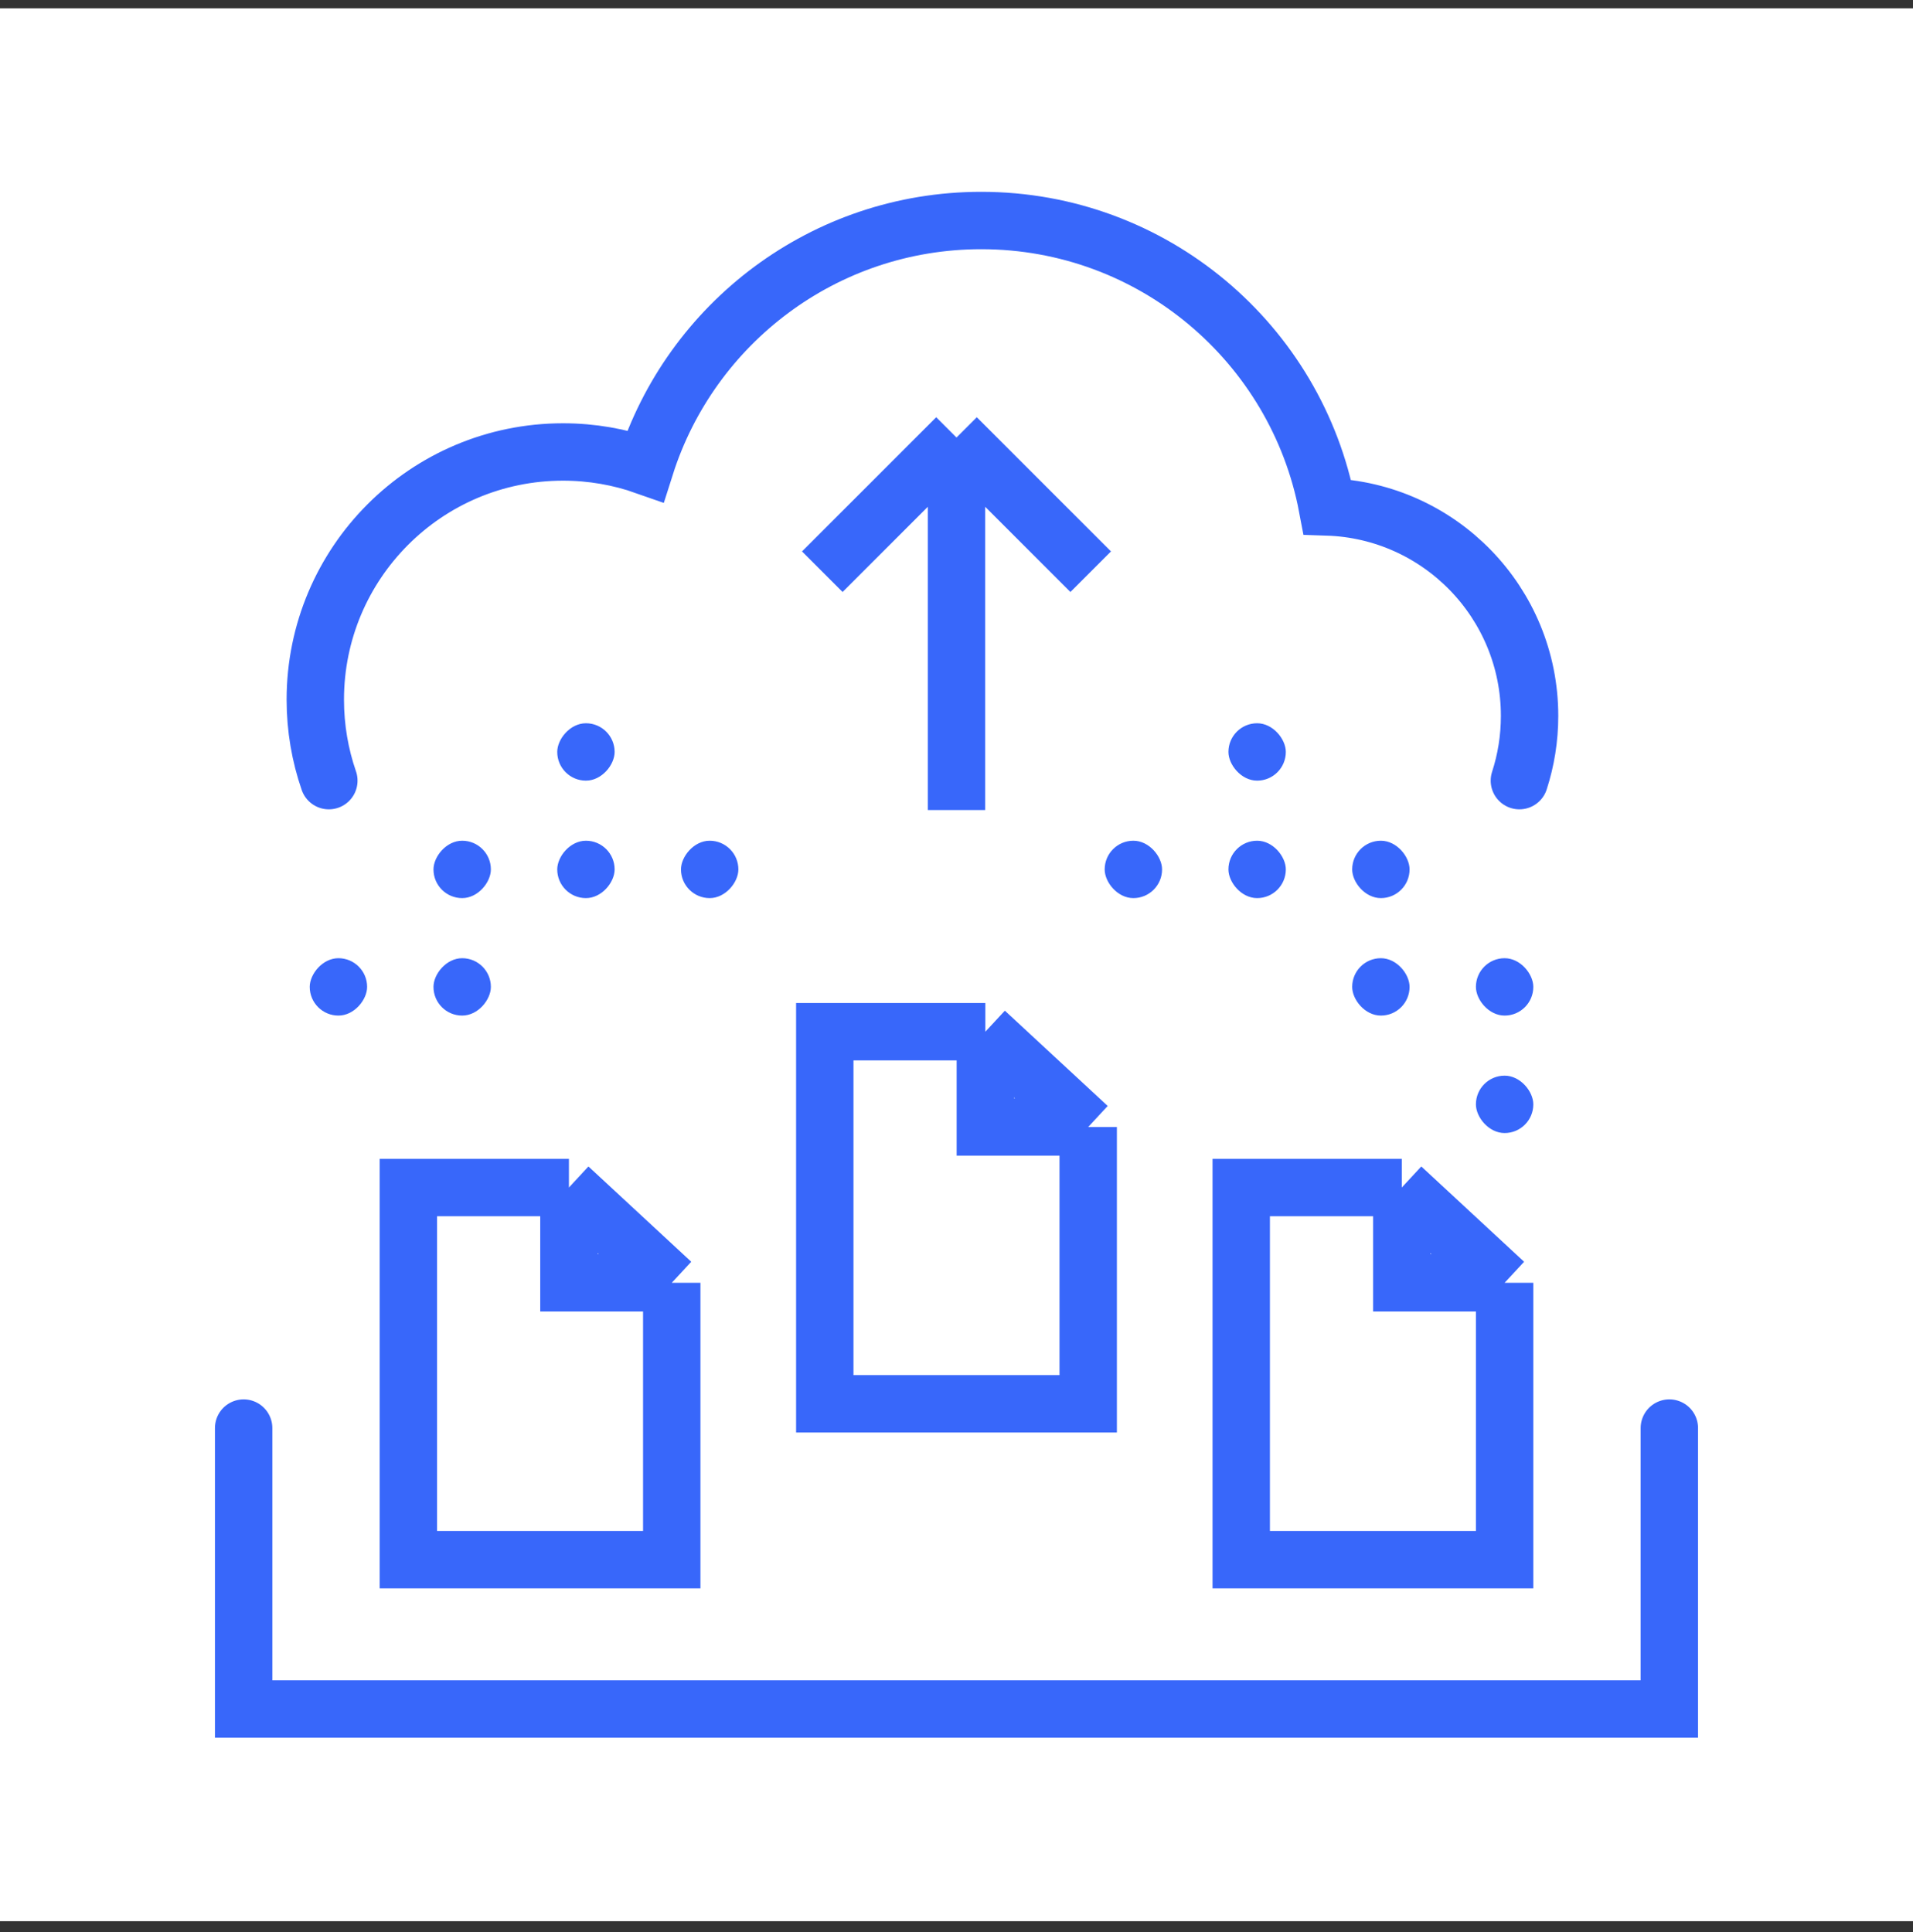 <svg width="100" height="101" viewBox="0 0 100 101" fill="none" xmlns="http://www.w3.org/2000/svg">
<rect x="0" y="0" width="100" height="101" fill="#333333" stroke="none"/>
<rect width="100" height="100" transform="translate(0 0.435)" fill="white"/>
<path d="M17.19 40.81C16.731 39.483 16.482 38.059 16.482 36.577C16.482 29.426 22.28 23.628 29.431 23.628C30.942 23.628 32.392 23.887 33.739 24.362C36.103 16.921 43.068 11.528 51.293 11.528C60.287 11.528 67.774 17.976 69.386 26.501C75.257 26.691 79.957 31.509 79.957 37.426C79.957 38.607 79.77 39.744 79.424 40.81" stroke="#3867FA" stroke-width="3" stroke-linecap="round"/>
<path d="M78.652 67.062V81.534H64.884V62.08L73.277 62.08M78.652 67.062L73.277 62.08M78.652 67.062H73.277V62.08" stroke="#3867FA" stroke-width="3"/>
<path d="M56.884 58.917V73.389H43.115V53.936L51.508 53.936M56.884 58.917L51.508 53.936M56.884 58.917H51.508V53.936" stroke="#3867FA" stroke-width="3"/>
<path d="M35.115 67.062V81.534H21.347V62.08L29.74 62.08M35.115 67.062L29.74 62.08M35.115 67.062H29.74V62.08" stroke="#3867FA" stroke-width="3"/>
<path d="M12.736 74.656V89.342H87.263V74.656" stroke="#3867FA" stroke-width="3" stroke-linecap="round"/>
<path d="M50 42.347V22.873M50 22.873L42.985 29.888M50 22.873L57.015 29.888" stroke="#3867FA" stroke-width="3"/>
<rect x="70.684" y="43.951" width="3" height="3" rx="1.5" fill="#3867FA"/>
<rect width="3" height="3" rx="1.5" transform="matrix(-1 0 0 1 25.66 43.951)" fill="#3867FA"/>
<rect x="64.215" y="43.951" width="3" height="3" rx="1.5" fill="#3867FA"/>
<rect width="3" height="3" rx="1.5" transform="matrix(-1 0 0 1 32.129 43.951)" fill="#3867FA"/>
<rect width="3" height="3" rx="1.5" transform="matrix(-1 0 0 1 32.129 37.81)" fill="#3867FA"/>
<rect x="64.215" y="37.81" width="3" height="3" rx="1.5" fill="#3867FA"/>
<rect x="57.746" y="43.951" width="3" height="3" rx="1.5" fill="#3867FA"/>
<rect width="3" height="3" rx="1.5" transform="matrix(-1 0 0 1 38.598 43.951)" fill="#3867FA"/>
<rect x="77.152" y="50.092" width="3" height="3" rx="1.5" fill="#3867FA"/>
<rect x="70.684" y="50.092" width="3" height="3" rx="1.5" fill="#3867FA"/>
<rect width="3" height="3" rx="1.5" transform="matrix(-1 0 0 1 25.66 50.092)" fill="#3867FA"/>
<rect width="3" height="3" rx="1.5" transform="matrix(-1 0 0 1 19.191 50.092)" fill="#3867FA"/>
<rect x="77.152" y="56.233" width="3" height="3" rx="1.5" fill="#3867FA"/>
</svg>

